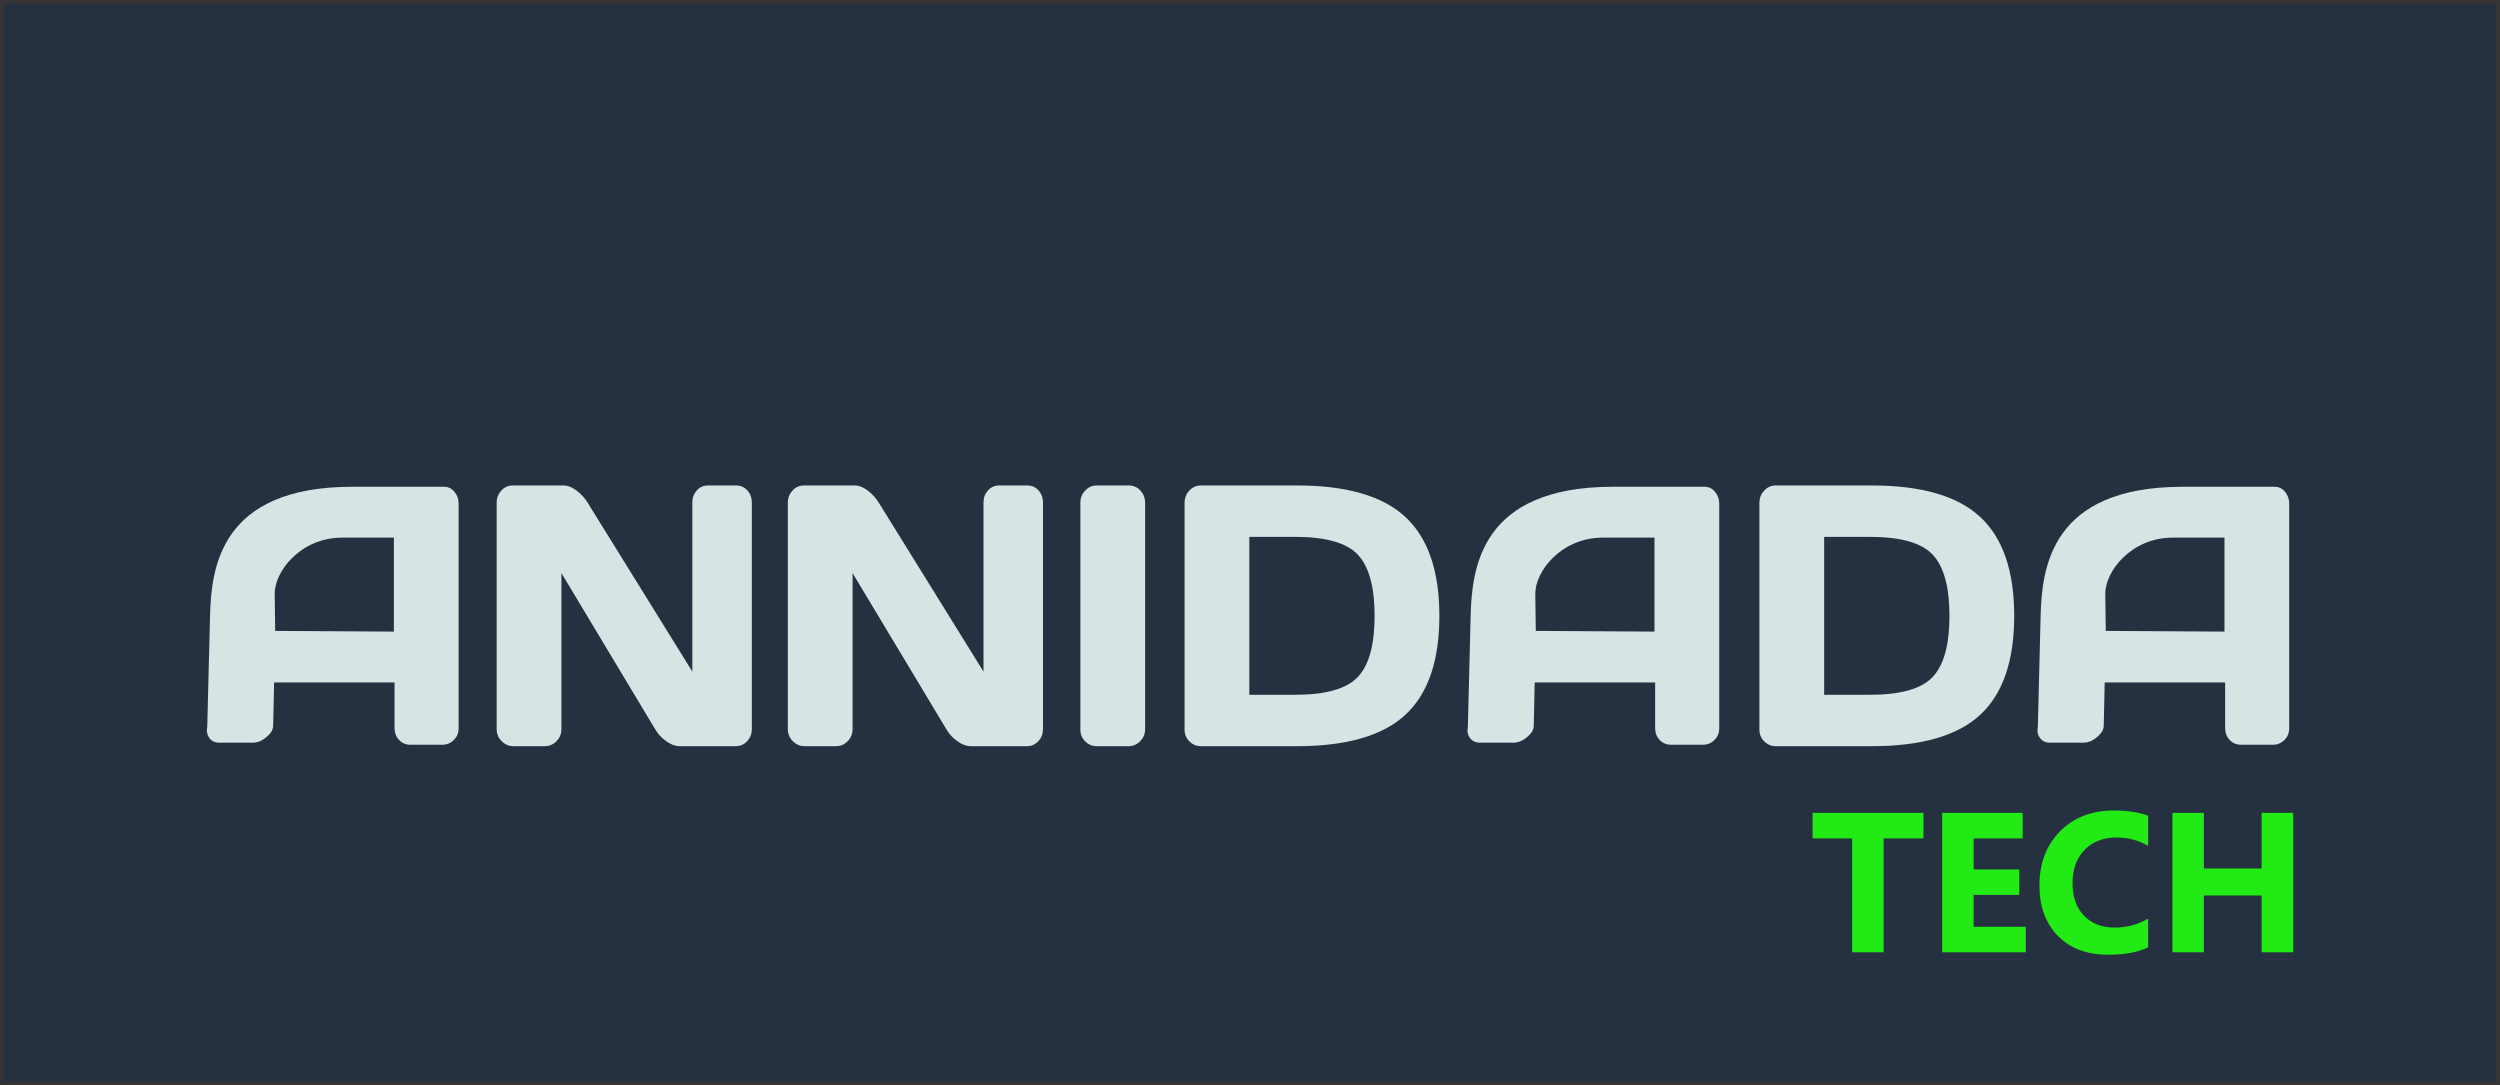 <?xml version="1.0" encoding="UTF-8"?>
<!DOCTYPE svg PUBLIC "-//W3C//DTD SVG 1.1//EN" "http://www.w3.org/Graphics/SVG/1.1/DTD/svg11.dtd">
<!-- Creator: CorelDRAW 2020 (64-Bit) -->
<svg xmlns="http://www.w3.org/2000/svg" xml:space="preserve" width="100%" height="100%" version="1.1" style="shape-rendering:geometricPrecision; text-rendering:geometricPrecision; image-rendering:optimizeQuality; fill-rule:evenodd; clip-rule:evenodd"
viewBox="0 0 13249.16 5752.62"
 xmlns:xlink="http://www.w3.org/1999/xlink"
 xmlns:xodm="http://www.corel.com/coreldraw/odm/2003">
 <defs>
  <style type="text/css">
   <![CDATA[
    .str0 {stroke:#373435;stroke-width:20;stroke-miterlimit:22.926}
    .fil0 {fill:#253141}
    .fil1 {fill:#22EA15;fill-rule:nonzero}
    .fil2 {fill:#D6E4E4;fill-rule:nonzero}
   ]]>
  </style>
 </defs>
 <g id="Capa_x0020_1">
  <g id="_2385371578896">
   <rect class="fil0 str0" x="10" y="10" width="13229.16" height="5732.62"/>
   <polygon class="fil1" points="10193.63,4443.24 9982.72,4443.24 9982.72,5046.77 9815.79,5046.77 9815.79,4443.24 9606.11,4443.24 9606.11,4307.79 10193.63,4307.79 "/>
   <polygon id="1" class="fil1" points="10736.29,5046.77 10293.01,5046.77 10293.01,4307.79 10719.23,4307.79 10719.23,4443.24 10459.6,4443.24 10459.6,4607.71 10701.29,4607.71 10701.29,4742.63 10459.6,4742.63 10459.6,4911.67 10736.29,4911.67 "/>
   <path id="2" class="fil1" d="M11384.5 5020.56c-53.83,26.03 -124.36,39.05 -211.26,39.05 -113.28,0 -202.47,-33.24 -267.38,-99.91 -65.08,-66.67 -97.45,-155.5 -97.45,-266.5 0,-118.21 36.41,-214.08 109.41,-287.6 73,-73.53 167.82,-110.3 284.27,-110.3 72.12,0 132.98,9.15 182.41,27.45l0 160.24c-49.43,-29.55 -105.72,-44.32 -169.04,-44.32 -69.31,0 -125.42,21.81 -167.99,65.43 -42.57,43.63 -63.86,102.73 -63.86,177.32 0,71.41 20.06,128.41 60.34,170.8 40.1,42.39 94.28,63.68 162.36,63.68 64.91,0 124.36,-15.83 178.19,-47.5l0 152.16z"/>
   <polygon id="3" class="fil1" points="12152.85,5046.77 11985.92,5046.77 11985.92,4745.8 11679.85,4745.8 11679.85,5046.77 11513.26,5046.77 11513.26,4307.79 11679.85,4307.79 11679.85,4602.61 11985.92,4602.61 11985.92,4307.79 12152.85,4307.79 "/>
   <path class="fil2" d="M1098.49 3847.96l14.57 -581.56c6.4,-255.3 52.17,-686.73 754.2,-686.73l485.73 0c22.17,0 40.57,8.8 55.37,26.7 14.76,17.9 22.16,38.4 22.16,61.83l0 1191.1c0,24.73 -8.33,45.56 -25.26,62.16 -16.9,16.94 -36.9,25.4 -60.27,25.4l-169.5 0c-24.57,0 -44.9,-8.46 -60.57,-25.4 -16.03,-16.6 -24.03,-38.1 -24.03,-64.13l0 -240.57 -638.26 0 -5.04 229.9c-0.56,26.8 -19.7,47.24 -40.9,64.1 -20.86,16.64 -43.06,25.1 -66.76,25.1l-177.77 0c-23.33,0 -41.07,-8.6 -53.2,-25.73 -8.13,-11.5 -12.8,-24.47 -12.63,-39.07 0.06,-7.13 1.96,-14.56 2.16,-23.1zm359.93 -504.43l629.04 3.7 0 -498.03 -273.3 0c-223.87,0 -359.97,181.8 -358.37,298.63l2.63 195.7z"/>
   <path class="fil2" d="M2632.17 3864.04l0 -1199.78c0,-25 8.39,-46.38 24.87,-64.48 16.47,-18.09 36.68,-26.97 60.62,-26.97l270.14 0c21.45,0 43.83,8.88 67.77,26.97 23.93,18.1 43.51,39.48 58.75,64.48l554.89 895.15 0 -897.12c0,-25 8.08,-46.06 23.94,-63.49 16.16,-17.44 35.75,-25.99 58.44,-25.99l150.46 0c23,0 42.28,8.55 58.44,25.99 15.86,17.43 23.94,39.15 23.94,65.46l0 1199.78c0,25 -8.08,46.39 -24.56,63.82 -16.48,17.77 -36.37,26.65 -59.68,26.65l-298.12 0c-23.32,0 -47.26,-8.88 -71.82,-26.65 -24.56,-17.43 -44.14,-38.82 -58.43,-63.82l-496.46 -826.72 0 826.72c0,25 -8.7,46.39 -25.8,63.82 -17.41,17.77 -38.24,26.65 -62.48,26.65l-165.69 0c-24.25,0 -45.39,-8.88 -62.8,-26.65 -17.72,-17.43 -26.42,-38.82 -26.42,-63.82z"/>
   <path class="fil2" d="M4175.2 3864.04l0 -1199.78c0,-25 8.39,-46.38 24.87,-64.48 16.47,-18.09 36.68,-26.97 60.62,-26.97l270.14 0c21.45,0 43.83,8.88 67.77,26.97 23.93,18.1 43.51,39.48 58.75,64.48l554.89 895.15 0 -897.12c0,-25 8.08,-46.06 23.94,-63.49 16.16,-17.44 35.75,-25.99 58.44,-25.99l150.46 0c23,0 42.27,8.55 58.44,25.99 15.86,17.43 23.94,39.15 23.94,65.46l0 1199.78c0,25 -8.08,46.39 -24.56,63.82 -16.48,17.77 -36.37,26.65 -59.68,26.65l-298.12 0c-23.32,0 -47.26,-8.88 -71.82,-26.65 -24.56,-17.43 -44.14,-38.82 -58.43,-63.82l-496.46 -826.72 0 826.72c0,25 -8.7,46.39 -25.8,63.82 -17.41,17.77 -38.24,26.65 -62.48,26.65l-165.69 0c-24.25,0 -45.39,-8.88 -62.8,-26.65 -17.72,-17.43 -26.42,-38.82 -26.42,-63.82z"/>
   <path class="fil2" d="M5725.56 3866.02l0 -1201.76c0,-25 8.39,-46.38 25.5,-64.48 17.09,-18.09 37.29,-26.97 60.93,-26.97l169.41 0c24.88,0 45.7,8.88 62.17,26.97 16.79,18.1 25.18,39.48 25.18,64.48l0 1199.78c0,25 -8.7,46.39 -25.79,63.82 -17.42,17.77 -37.93,26.65 -61.56,26.65l-169.41 0c-23.64,0 -43.84,-8.55 -60.93,-25.66 -17.11,-16.78 -25.5,-37.83 -25.5,-62.83z"/>
   <path class="fil2" d="M6277.79 3866.02l0 -1199.78c0,-26.32 8.39,-48.36 25.5,-66.46 17.09,-18.09 37.29,-26.97 60.93,-26.97l509.19 0c263.3,0 455.1,55.6 574.79,167.12 119.99,111.19 179.98,286.21 179.98,524.06 0,238.18 -59.99,412.86 -179.98,524.06 -119.69,110.86 -311.49,166.46 -574.79,166.46l-509.19 0c-23.64,0 -43.84,-8.55 -60.93,-25.66 -17.11,-16.78 -25.5,-37.83 -25.5,-62.83zm343.2 -183.9l242.16 0c162.9,0 273.87,-31.58 332.94,-94.42 59.37,-63.16 88.9,-170.74 88.9,-323.71 0,-152.65 -29.53,-260.55 -88.28,-323.72 -59.07,-63.49 -170.04,-95.07 -333.56,-95.07l-242.16 0 0 836.92z"/>
   <path class="fil2" d="M9324.29 3866.02l0 -1199.78c0,-26.32 8.39,-48.36 25.49,-66.46 17.09,-18.09 37.3,-26.97 60.93,-26.97l509.19 0c263.3,0 455.11,55.6 574.79,167.12 119.99,111.19 179.99,286.21 179.99,524.06 0,238.18 -60,412.86 -179.99,524.06 -119.68,110.86 -311.49,166.46 -574.79,166.46l-509.19 0c-23.63,0 -43.84,-8.55 -60.93,-25.66 -17.1,-16.78 -25.49,-37.83 -25.49,-62.83zm343.19 -183.9l242.16 0c162.9,0 273.87,-31.58 332.94,-94.42 59.37,-63.16 88.9,-170.74 88.9,-323.71 0,-152.65 -29.53,-260.55 -88.27,-323.72 -59.07,-63.49 -170.05,-95.07 -333.57,-95.07l-242.16 0 0 836.92z"/>
   <path class="fil2" d="M7779.28 3847.96l14.56 -581.56c6.4,-255.3 52.17,-686.73 754.2,-686.73l485.73 0c22.17,0 40.57,8.8 55.37,26.7 14.77,17.9 22.17,38.4 22.17,61.83l0 1191.1c0,24.73 -8.34,45.56 -25.27,62.16 -16.9,16.94 -36.9,25.4 -60.27,25.4l-169.5 0c-24.56,0 -44.89,-8.46 -60.56,-25.4 -16.03,-16.6 -24.03,-38.1 -24.03,-64.13l0 -240.57 -638.27 0 -5.03 229.9c-0.57,26.8 -19.7,47.24 -40.9,64.1 -20.87,16.64 -43.07,25.1 -66.77,25.1l-177.77 0c-23.33,0 -41.06,-8.6 -53.2,-25.73 -8.13,-11.5 -12.8,-24.47 -12.63,-39.07 0.07,-7.13 1.97,-14.56 2.17,-23.1zm359.93 -504.43l629.03 3.7 0 -498.03 -273.3 0c-223.86,0 -359.96,181.8 -358.36,298.63l2.63 195.7z"/>
   <path class="fil2" d="M10800 3847.96l14.57 -581.56c6.4,-255.3 52.17,-686.73 754.2,-686.73l485.73 0c22.17,0 40.57,8.8 55.37,26.7 14.76,17.9 22.16,38.4 22.16,61.83l0 1191.1c0,24.73 -8.33,45.56 -25.26,62.16 -16.9,16.94 -36.9,25.4 -60.27,25.4l-169.5 0c-24.57,0 -44.9,-8.46 -60.57,-25.4 -16.03,-16.6 -24.03,-38.1 -24.03,-64.13l0 -240.57 -638.26 0 -5.04 229.9c-0.56,26.8 -19.7,47.24 -40.9,64.1 -20.86,16.64 -43.06,25.1 -66.76,25.1l-177.77 0c-23.33,0 -41.07,-8.6 -53.2,-25.73 -8.13,-11.5 -12.8,-24.47 -12.63,-39.07 0.06,-7.13 1.96,-14.56 2.16,-23.1zm359.94 -504.43l629.03 3.7 0 -498.03 -273.3 0c-223.87,0 -359.97,181.8 -358.37,298.63l2.64 195.7z"/>
  </g>
 </g>
</svg>

